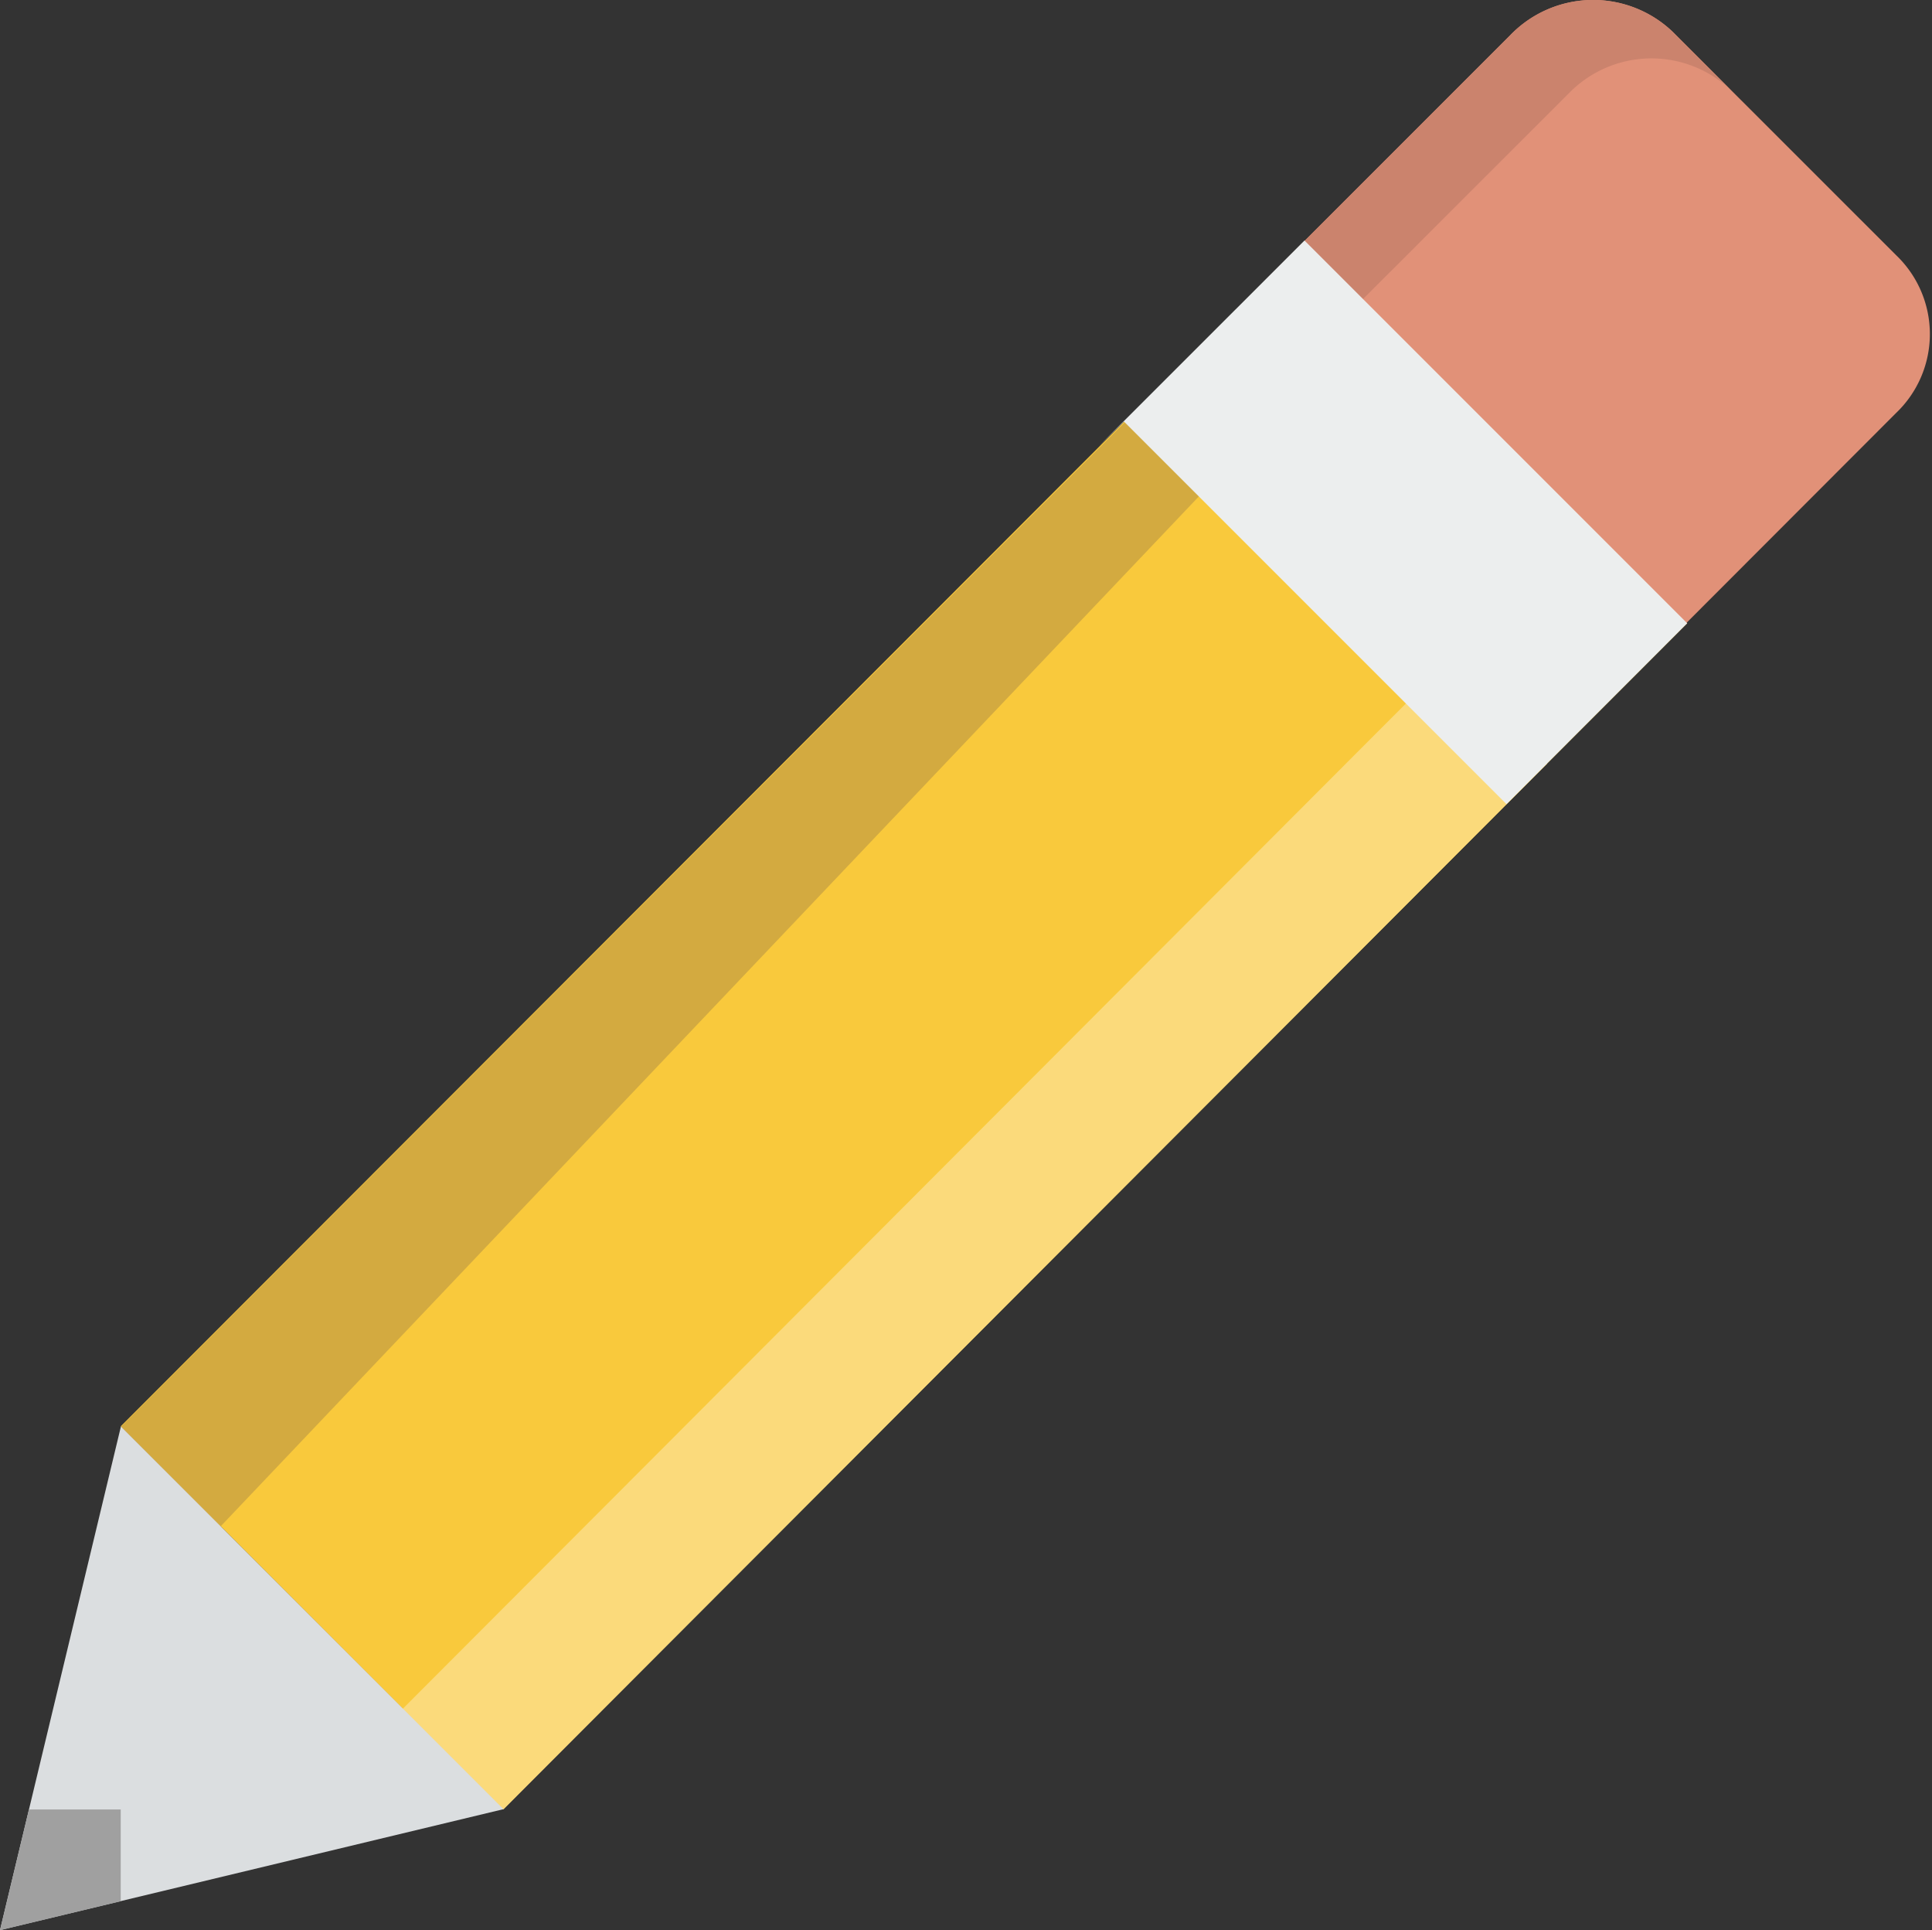 <svg id="icon-feedback" xmlns="http://www.w3.org/2000/svg" width="20.022" height="20" viewBox="0 0 20.022 20">
  <rect x="0" y="0" width="20.022" height="20" fill="#333333" stroke="none"/>
  <rect id="Rectangle_92" data-name="Rectangle 92" width="20" height="20" transform="translate(0.022)" fill="#f2f2f2" opacity="0"/>
  <g id="Group_137" data-name="Group 137" transform="translate(-2.01 -2)">
    <path id="Path_11" data-name="Path 11" d="M14.267,4.014,18.227,7.98,5.955,20.269,1.994,16.3,14.267,4.014Z" transform="translate(1.268 0.478)" fill="#f9c93c"/>
    <path id="Path_58" data-name="Path 58" d="M0,0,15.309-.014V1.461L0,1.476Z" transform="translate(18.042 9.914) rotate(135)" fill="#fbda7b"/>
    <path id="Path_12" data-name="Path 12" d="M1.995,16.832l1.034,1.034L14.5,5.791l-1.1-.366Z" transform="translate(1.267 -0.05)" fill="#d3aa40"/>
    <path id="Path_13" data-name="Path 13" d="M25.216.358l2.316,2.315a1.13,1.13,0,0,1,0,1.635L25,6.843,20.992,2.935,23.527.4A1.194,1.194,0,0,1,25.216.358Z" transform="translate(-5.872 1.971)" fill="#e19178"/>
    <path id="Path_14" data-name="Path 14" d="M24.152.984a1.194,1.194,0,0,1,1.689,0l1.692,1.691h0L25.216.358A1.194,1.194,0,0,0,23.527.4L20.992,2.935l.625.583L24.152.984Z" transform="translate(-5.872 1.971)" fill="#cb836d"/>
    <path id="Path_15" data-name="Path 15" d="M18.5,5.89l3.964,3.964L24.337,7.98,20.371,4.014,18.242,6.142l0,0Z" transform="translate(-4.842 0.478)" fill="#eceeee"/>
    <path id="Path_16" data-name="Path 16" d="M1.245,23.666-.008,28.884,5.21,27.631Z" transform="translate(2.018 -6.885)" fill="#dbdee0"/>
    <path id="Path_17" data-name="Path 17" d="M1.243,30.011H.292l-.3,1.251,1.251-.3Z" transform="translate(2.018 -9.262)" fill="#a0a0a0"/>
  </g>
</svg>
